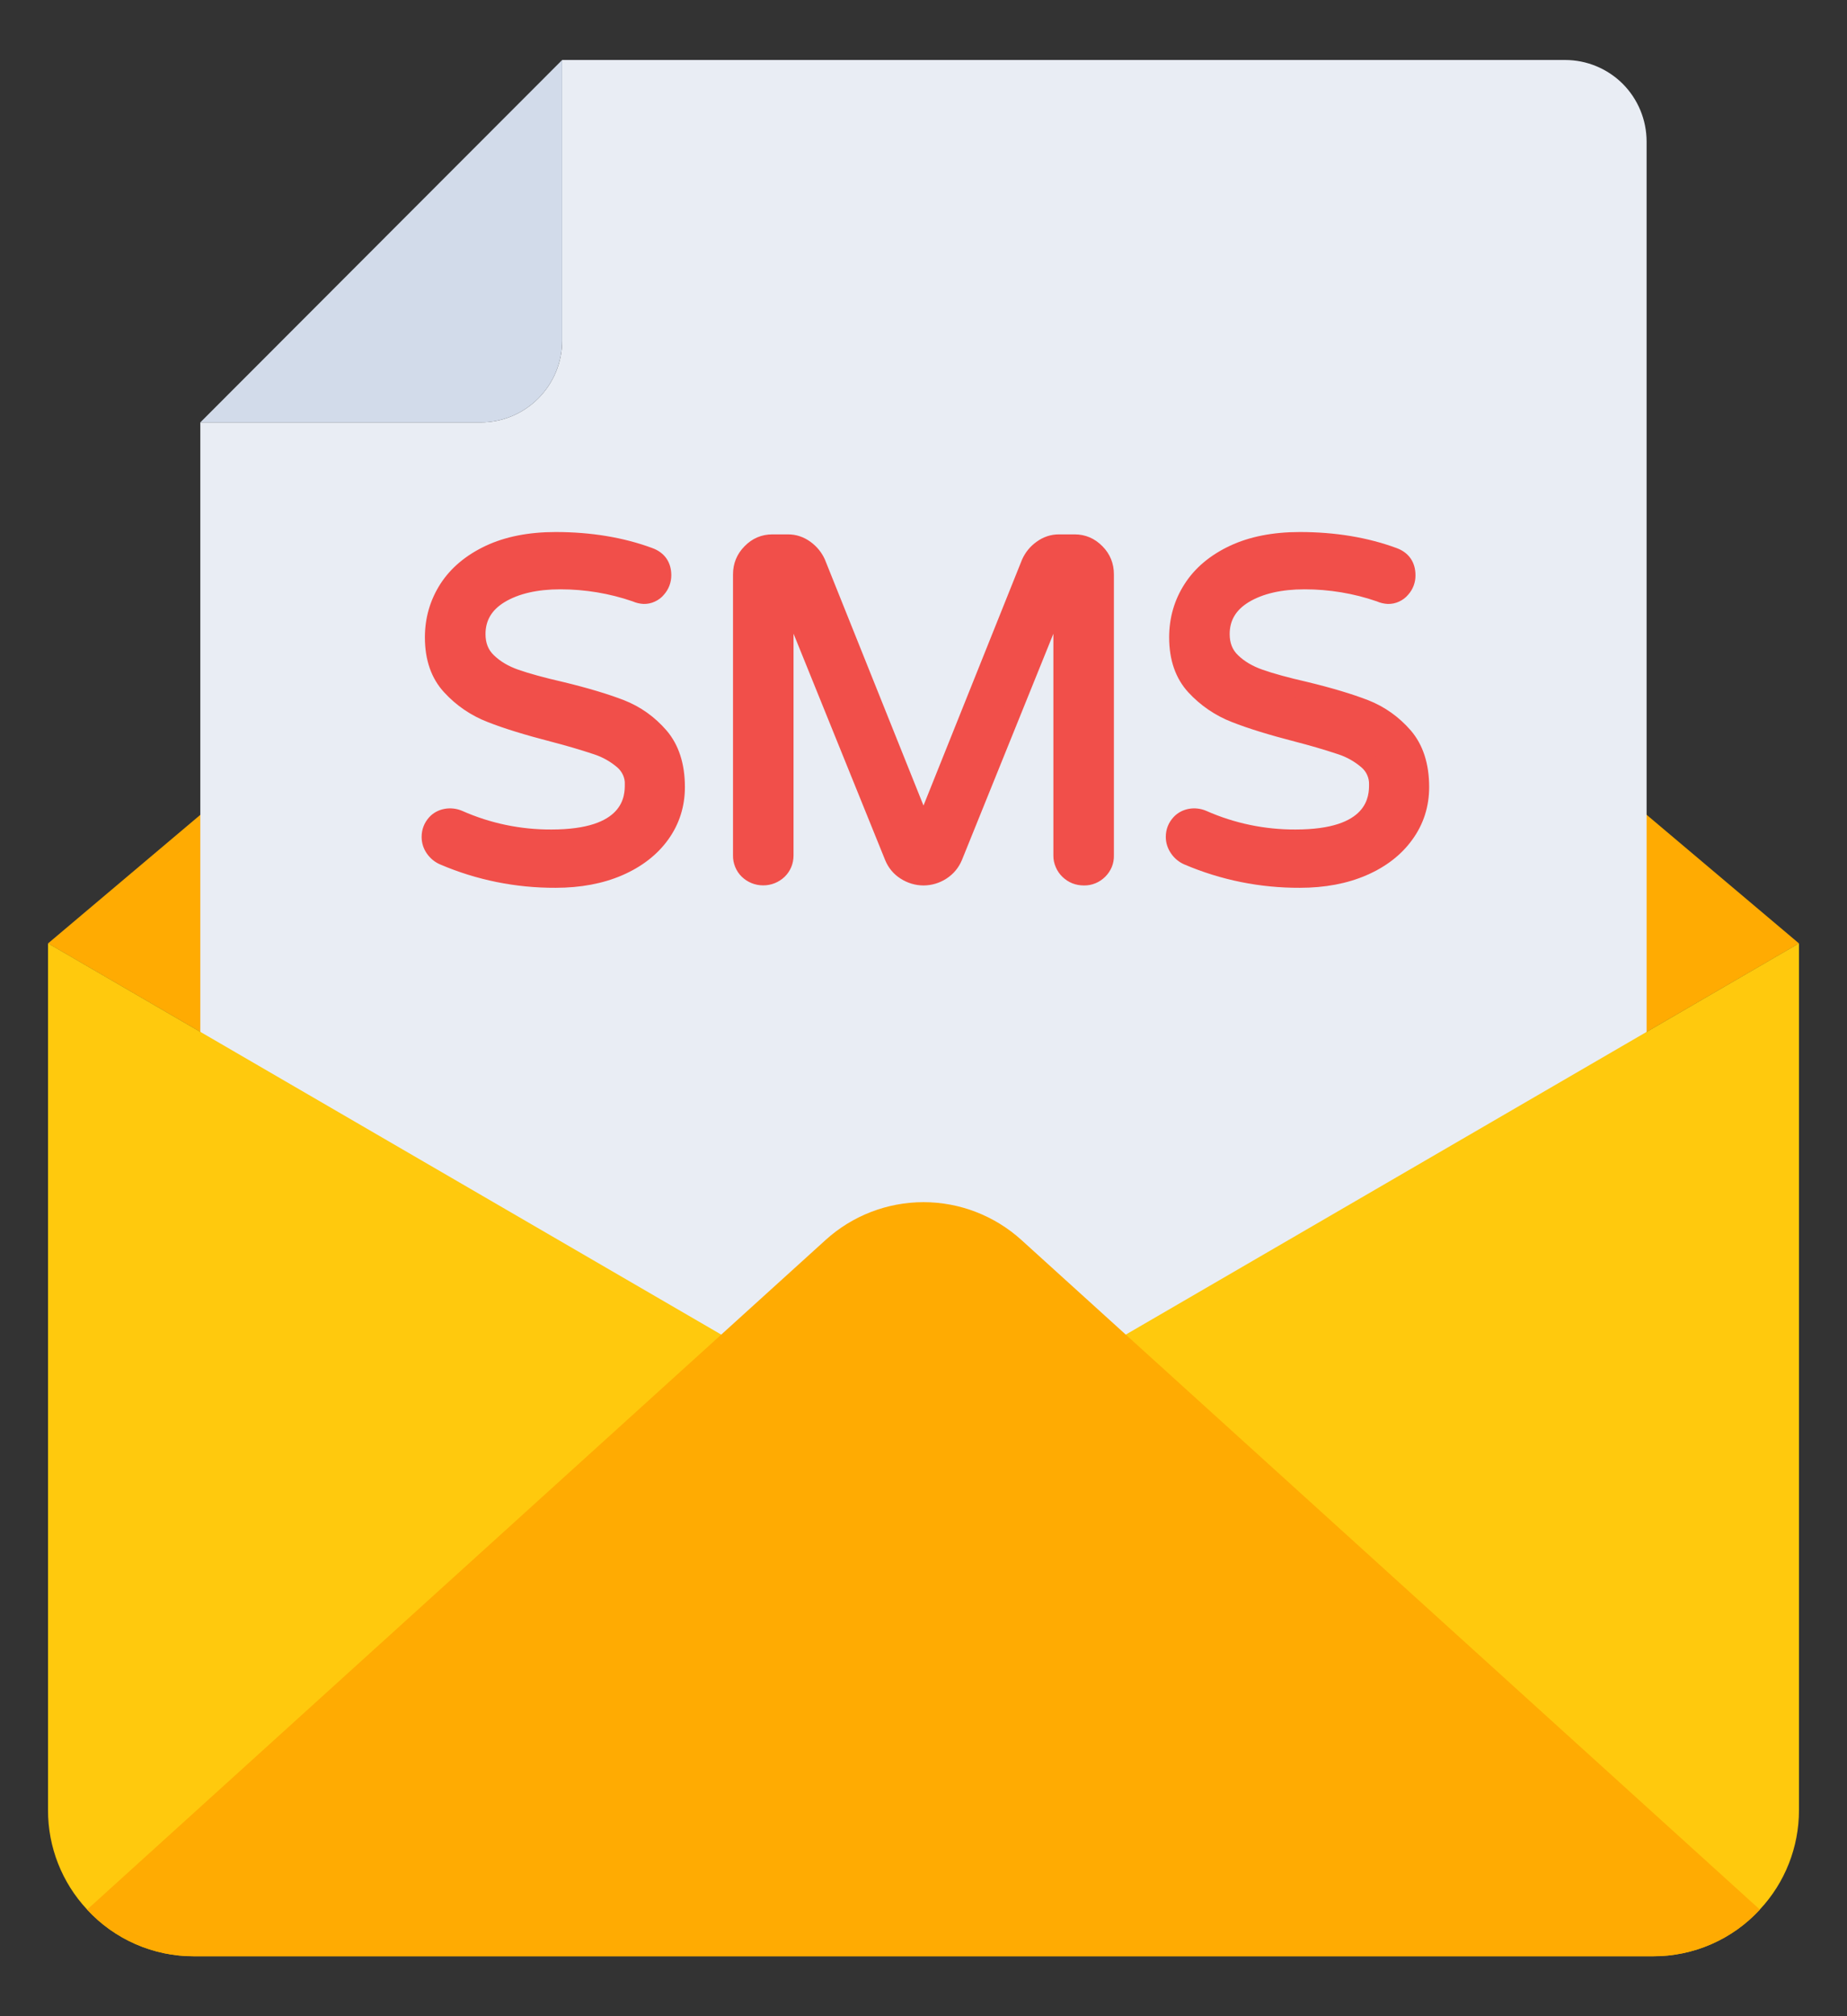 <svg width="22" height="24" viewBox="0 0 22 24" fill="none" xmlns="http://www.w3.org/2000/svg">
<rect x="0" y="0" width="22" height="24" fill="#333333" stroke="none"/>
<path d="M21.428 11.23L11 17.286L0.572 11.23L11 2.432L21.428 11.23Z" fill="#FFAB02"/>
<path d="M19.613 1.686V18.798H2.386V5.028H5.724C5.982 5.028 6.229 4.926 6.411 4.743C6.593 4.561 6.696 4.314 6.696 4.056V0.714H18.642C18.899 0.714 19.146 0.816 19.329 0.998C19.511 1.181 19.613 1.428 19.613 1.686Z" fill="#E9EDF4"/>
<path d="M6.696 0.714V4.056C6.696 4.314 6.593 4.561 6.411 4.743C6.229 4.926 5.982 5.028 5.724 5.028H2.386L6.696 0.714Z" fill="#D2DBEA"/>
<path d="M21.428 11.229V21.548C21.428 21.987 21.262 22.41 20.962 22.73C20.8 22.906 20.604 23.046 20.384 23.142C20.165 23.238 19.928 23.287 19.689 23.286H2.311C2.071 23.287 1.835 23.238 1.615 23.142C1.396 23.046 1.199 22.906 1.037 22.73C0.738 22.41 0.571 21.987 0.572 21.548V11.229L11 17.286L21.428 11.229Z" fill="#FFC90D"/>
<path d="M20.962 22.731C20.8 22.907 20.604 23.047 20.384 23.143C20.165 23.238 19.929 23.288 19.689 23.287H2.311C2.071 23.288 1.835 23.238 1.616 23.143C1.396 23.047 1.2 22.907 1.038 22.731L9.833 14.761C10.152 14.471 10.569 14.31 11 14.31C11.431 14.31 11.847 14.471 12.167 14.761L20.962 22.731Z" fill="#FFAB02"/>
<path d="M5.285 10.193C5.24 10.174 5.202 10.143 5.172 10.1C5.142 10.057 5.127 10.012 5.127 9.963C5.127 9.899 5.149 9.845 5.192 9.798C5.213 9.775 5.239 9.757 5.267 9.745C5.296 9.733 5.327 9.727 5.358 9.728C5.395 9.728 5.43 9.735 5.464 9.75C5.812 9.904 6.188 9.982 6.568 9.98C7.221 9.98 7.548 9.765 7.548 9.335C7.548 9.224 7.506 9.13 7.422 9.055C7.338 8.981 7.235 8.922 7.111 8.879C6.988 8.836 6.812 8.784 6.584 8.725C6.282 8.646 6.037 8.571 5.85 8.498C5.663 8.425 5.503 8.316 5.369 8.17C5.234 8.024 5.167 7.83 5.167 7.588C5.167 7.374 5.223 7.181 5.335 7.007C5.447 6.834 5.612 6.695 5.831 6.593C6.049 6.49 6.312 6.438 6.618 6.438C7.029 6.438 7.401 6.5 7.733 6.623C7.838 6.661 7.89 6.736 7.89 6.848C7.89 6.908 7.869 6.962 7.829 7.01C7.788 7.059 7.733 7.083 7.666 7.083C7.635 7.081 7.604 7.073 7.576 7.061C7.286 6.96 6.981 6.909 6.674 6.909C6.379 6.909 6.139 6.965 5.954 7.077C5.769 7.19 5.677 7.346 5.677 7.548C5.677 7.682 5.721 7.792 5.808 7.876C5.896 7.96 6.007 8.025 6.139 8.072C6.272 8.119 6.452 8.168 6.68 8.22C6.975 8.291 7.213 8.363 7.394 8.433C7.575 8.504 7.73 8.615 7.859 8.764C7.988 8.914 8.053 9.115 8.053 9.369C8.053 9.578 7.993 9.766 7.873 9.932C7.753 10.098 7.585 10.229 7.369 10.322C7.152 10.415 6.902 10.462 6.618 10.462C6.16 10.465 5.706 10.374 5.285 10.193Z" fill="#F14F4A"/>
<path d="M6.618 10.568C6.145 10.57 5.677 10.476 5.243 10.29C5.179 10.263 5.125 10.218 5.085 10.161C5.044 10.103 5.022 10.034 5.022 9.963C5.022 9.873 5.053 9.793 5.114 9.726C5.21 9.622 5.371 9.594 5.507 9.653C5.841 9.801 6.202 9.876 6.568 9.874C7.442 9.874 7.442 9.469 7.442 9.335C7.444 9.297 7.436 9.259 7.42 9.224C7.404 9.19 7.381 9.159 7.352 9.134C7.271 9.065 7.177 9.012 7.076 8.979C6.905 8.922 6.732 8.872 6.558 8.827C6.253 8.748 6.002 8.671 5.812 8.596C5.613 8.52 5.435 8.399 5.291 8.242C5.138 8.077 5.061 7.857 5.061 7.587C5.061 7.354 5.124 7.14 5.246 6.95C5.369 6.76 5.55 6.608 5.786 6.497C6.018 6.388 6.298 6.333 6.618 6.333C7.039 6.333 7.427 6.397 7.77 6.524C7.915 6.577 7.996 6.691 7.996 6.848C7.996 6.933 7.965 7.015 7.909 7.078C7.88 7.114 7.842 7.142 7.8 7.161C7.758 7.181 7.712 7.19 7.666 7.189C7.621 7.187 7.578 7.177 7.537 7.159C7.259 7.063 6.968 7.015 6.674 7.015C6.4 7.015 6.176 7.067 6.009 7.168C5.857 7.261 5.783 7.385 5.783 7.548C5.783 7.653 5.815 7.735 5.882 7.799C5.958 7.873 6.056 7.931 6.174 7.972C6.302 8.017 6.48 8.066 6.703 8.117C7.002 8.189 7.247 8.263 7.433 8.335C7.629 8.412 7.799 8.533 7.939 8.695C8.084 8.864 8.158 9.09 8.158 9.369C8.158 9.6 8.091 9.811 7.959 9.994C7.829 10.175 7.644 10.318 7.411 10.419C7.182 10.518 6.915 10.568 6.618 10.568ZM5.358 9.833C5.341 9.833 5.325 9.835 5.31 9.842C5.295 9.848 5.281 9.858 5.27 9.87C5.248 9.892 5.235 9.922 5.234 9.953C5.232 9.984 5.241 10.015 5.26 10.04C5.276 10.064 5.298 10.084 5.325 10.095L5.327 10.096C5.725 10.268 6.16 10.356 6.618 10.356C6.886 10.356 7.125 10.312 7.327 10.225C7.525 10.139 7.68 10.02 7.788 9.871C7.895 9.722 7.946 9.557 7.946 9.369C7.946 9.143 7.89 8.962 7.779 8.833C7.665 8.699 7.519 8.596 7.356 8.532C7.179 8.463 6.943 8.393 6.655 8.324C6.469 8.283 6.285 8.232 6.104 8.172C5.967 8.126 5.841 8.051 5.735 7.952C5.626 7.848 5.571 7.712 5.571 7.548C5.571 7.308 5.681 7.119 5.899 6.987C6.1 6.865 6.361 6.803 6.674 6.803C6.995 6.803 7.31 6.856 7.611 6.961C7.628 6.969 7.647 6.974 7.666 6.977C7.702 6.977 7.727 6.967 7.747 6.942C7.771 6.916 7.784 6.883 7.784 6.848C7.784 6.781 7.76 6.746 7.698 6.723C7.377 6.605 7.014 6.544 6.618 6.544C6.329 6.544 6.079 6.593 5.876 6.688C5.677 6.782 5.525 6.909 5.424 7.065C5.322 7.222 5.273 7.393 5.273 7.587C5.273 7.805 5.33 7.972 5.447 8.098C5.569 8.231 5.718 8.333 5.889 8.399C6.071 8.47 6.314 8.545 6.611 8.622C6.84 8.682 7.02 8.735 7.146 8.779C7.273 8.821 7.391 8.888 7.493 8.976C7.599 9.071 7.654 9.193 7.654 9.335C7.654 9.678 7.465 10.086 6.568 10.086C6.173 10.088 5.782 10.007 5.421 9.847C5.401 9.838 5.379 9.834 5.357 9.834L5.358 9.833ZM8.91 10.361C8.886 10.338 8.867 10.31 8.855 10.279C8.842 10.248 8.836 10.215 8.837 10.181V6.837C8.837 6.736 8.872 6.649 8.944 6.576C8.976 6.541 9.016 6.513 9.061 6.494C9.105 6.475 9.153 6.466 9.201 6.467H9.386C9.46 6.466 9.531 6.49 9.59 6.534C9.652 6.579 9.698 6.635 9.728 6.702L11 9.873L12.272 6.702C12.302 6.635 12.348 6.579 12.409 6.534C12.471 6.489 12.539 6.467 12.613 6.467H12.799C12.847 6.466 12.895 6.475 12.939 6.494C12.983 6.513 13.023 6.541 13.056 6.576C13.127 6.649 13.163 6.736 13.163 6.837V10.181C13.163 10.215 13.157 10.248 13.145 10.279C13.132 10.31 13.114 10.338 13.09 10.361C13.066 10.385 13.039 10.403 13.008 10.416C12.977 10.428 12.944 10.434 12.911 10.434C12.877 10.434 12.844 10.428 12.812 10.416C12.781 10.403 12.752 10.385 12.728 10.361C12.704 10.338 12.685 10.31 12.672 10.279C12.659 10.248 12.652 10.215 12.653 10.181V6.999L11.359 10.198C11.329 10.269 11.281 10.326 11.215 10.37C11.152 10.412 11.077 10.434 11 10.434C10.921 10.434 10.849 10.413 10.784 10.37C10.719 10.326 10.671 10.269 10.642 10.198L9.347 6.999V10.181C9.347 10.253 9.322 10.312 9.271 10.361C9.221 10.409 9.16 10.434 9.089 10.434C9.018 10.434 8.958 10.409 8.91 10.361Z" fill="#F14F4A"/>
<path d="M12.911 10.54C12.812 10.54 12.726 10.506 12.655 10.438C12.621 10.405 12.593 10.365 12.575 10.321C12.556 10.277 12.546 10.23 12.547 10.182V7.544L11.457 10.239C11.418 10.331 11.357 10.404 11.274 10.458C11.193 10.511 11.097 10.54 11 10.54C10.903 10.54 10.808 10.511 10.726 10.458C10.644 10.406 10.581 10.33 10.544 10.24L9.452 7.543V10.182C9.452 10.281 9.415 10.37 9.345 10.438C9.276 10.503 9.185 10.54 9.089 10.539C8.994 10.539 8.903 10.502 8.835 10.436C8.801 10.403 8.775 10.364 8.757 10.32C8.739 10.276 8.73 10.229 8.731 10.182V6.837C8.731 6.708 8.777 6.595 8.868 6.503C8.959 6.409 9.071 6.361 9.201 6.361H9.386C9.483 6.361 9.573 6.391 9.653 6.449C9.729 6.504 9.787 6.575 9.825 6.659L11 9.589L12.173 6.663C12.212 6.575 12.27 6.504 12.347 6.449C12.427 6.391 12.516 6.361 12.613 6.361H12.799C12.929 6.361 13.04 6.409 13.132 6.503C13.223 6.595 13.268 6.708 13.268 6.837V10.182C13.269 10.229 13.261 10.276 13.243 10.32C13.225 10.363 13.198 10.403 13.165 10.436C13.131 10.47 13.092 10.496 13.048 10.514C13.005 10.532 12.958 10.541 12.911 10.54ZM12.653 6.894C12.681 6.894 12.708 6.905 12.728 6.925C12.748 6.944 12.759 6.971 12.759 6.999V10.182C12.759 10.225 12.772 10.256 12.802 10.285C12.863 10.343 12.957 10.344 13.015 10.286C13.029 10.273 13.04 10.257 13.047 10.239C13.054 10.221 13.057 10.201 13.057 10.182V6.837C13.057 6.764 13.032 6.703 12.98 6.65C12.929 6.598 12.871 6.573 12.799 6.573H12.613C12.562 6.573 12.512 6.589 12.472 6.62C12.427 6.652 12.391 6.695 12.368 6.746L11.098 9.913C11.066 9.994 10.934 9.994 10.902 9.913L9.63 6.742C9.607 6.693 9.572 6.651 9.528 6.62C9.487 6.589 9.437 6.573 9.386 6.573H9.201C9.128 6.573 9.071 6.598 9.019 6.65C8.968 6.703 8.943 6.764 8.943 6.837V10.182C8.943 10.225 8.956 10.258 8.984 10.287C9.013 10.314 9.052 10.33 9.092 10.329C9.131 10.329 9.17 10.313 9.198 10.285C9.212 10.272 9.223 10.256 9.231 10.238C9.238 10.22 9.242 10.201 9.241 10.182V6.999C9.241 6.975 9.25 6.951 9.265 6.932C9.281 6.913 9.303 6.9 9.327 6.896C9.351 6.891 9.376 6.895 9.397 6.907C9.419 6.918 9.436 6.937 9.445 6.96L10.74 10.159C10.762 10.21 10.799 10.252 10.845 10.282C10.892 10.312 10.946 10.328 11.001 10.328C11.056 10.327 11.11 10.311 11.156 10.281C11.202 10.251 11.239 10.208 11.261 10.158L12.554 6.96C12.562 6.94 12.576 6.923 12.594 6.912C12.611 6.9 12.632 6.894 12.653 6.894ZM14.149 10.194C14.104 10.175 14.067 10.144 14.037 10.101C14.007 10.058 13.992 10.012 13.992 9.963C13.992 9.9 14.013 9.845 14.056 9.798C14.077 9.775 14.103 9.757 14.132 9.745C14.16 9.733 14.191 9.727 14.222 9.728C14.259 9.728 14.294 9.736 14.328 9.751C14.675 9.905 15.052 9.983 15.432 9.98C16.086 9.98 16.412 9.766 16.412 9.336C16.412 9.224 16.37 9.13 16.286 9.056C16.202 8.981 16.099 8.922 15.976 8.879C15.852 8.836 15.677 8.785 15.449 8.725C15.146 8.647 14.902 8.571 14.715 8.498C14.528 8.426 14.367 8.316 14.233 8.171C14.098 8.025 14.031 7.831 14.031 7.588C14.031 7.375 14.087 7.182 14.2 7.008C14.311 6.834 14.477 6.696 14.695 6.593C14.914 6.491 15.176 6.439 15.482 6.439C15.893 6.439 16.265 6.501 16.597 6.624C16.702 6.661 16.754 6.736 16.754 6.848C16.754 6.908 16.734 6.962 16.693 7.011C16.652 7.059 16.597 7.083 16.53 7.083C16.499 7.082 16.469 7.074 16.44 7.061C16.15 6.96 15.845 6.909 15.539 6.909C15.243 6.909 15.003 6.966 14.819 7.078C14.634 7.19 14.541 7.347 14.541 7.549C14.541 7.683 14.585 7.792 14.672 7.877C14.761 7.961 14.871 8.026 15.003 8.072C15.136 8.119 15.316 8.169 15.544 8.221C15.839 8.292 16.077 8.363 16.259 8.434C16.44 8.505 16.595 8.615 16.723 8.764C16.852 8.914 16.917 9.116 16.917 9.37C16.917 9.579 16.857 9.767 16.738 9.933C16.618 10.099 16.45 10.229 16.233 10.322C16.016 10.416 15.766 10.462 15.482 10.462C15.024 10.465 14.57 10.374 14.149 10.194Z" fill="#F14F4A"/>
<path d="M15.483 10.568C15.01 10.57 14.542 10.476 14.107 10.29C14.044 10.263 13.989 10.218 13.95 10.161C13.909 10.103 13.886 10.034 13.886 9.963C13.886 9.873 13.917 9.793 13.979 9.726C14.075 9.622 14.235 9.594 14.37 9.653C14.705 9.801 15.067 9.876 15.432 9.874C16.307 9.874 16.307 9.469 16.307 9.335C16.308 9.297 16.3 9.259 16.284 9.224C16.269 9.19 16.245 9.159 16.216 9.134C16.135 9.065 16.042 9.012 15.941 8.979C15.77 8.922 15.597 8.872 15.422 8.827C15.117 8.748 14.866 8.671 14.676 8.596C14.478 8.52 14.299 8.398 14.155 8.242C14.003 8.077 13.926 7.857 13.926 7.587C13.926 7.354 13.988 7.14 14.111 6.95C14.233 6.76 14.414 6.608 14.65 6.497C14.882 6.388 15.162 6.333 15.482 6.333C15.904 6.333 16.291 6.397 16.635 6.524C16.78 6.577 16.86 6.691 16.86 6.848C16.861 6.933 16.83 7.015 16.774 7.078C16.744 7.114 16.707 7.142 16.665 7.161C16.623 7.181 16.577 7.19 16.53 7.189C16.486 7.187 16.442 7.177 16.401 7.159C16.124 7.063 15.832 7.015 15.539 7.015C15.264 7.015 15.04 7.067 14.873 7.168C14.721 7.261 14.647 7.385 14.647 7.548C14.647 7.653 14.679 7.735 14.746 7.799C14.822 7.873 14.921 7.931 15.039 7.972C15.166 8.017 15.345 8.066 15.568 8.117C15.867 8.189 16.111 8.263 16.297 8.335C16.493 8.412 16.663 8.533 16.804 8.695C16.949 8.864 17.023 9.09 17.023 9.369C17.023 9.6 16.956 9.811 16.823 9.994C16.693 10.175 16.509 10.318 16.275 10.419C16.046 10.518 15.78 10.568 15.483 10.568ZM14.222 9.833C14.206 9.833 14.189 9.835 14.174 9.842C14.159 9.848 14.145 9.858 14.134 9.87C14.113 9.892 14.1 9.922 14.098 9.953C14.096 9.984 14.105 10.015 14.124 10.04C14.14 10.064 14.163 10.084 14.189 10.095L14.191 10.096C14.59 10.268 15.024 10.356 15.483 10.356C15.751 10.356 15.989 10.312 16.191 10.225C16.389 10.139 16.544 10.02 16.652 9.871C16.759 9.722 16.811 9.557 16.811 9.369C16.811 9.143 16.755 8.962 16.643 8.833C16.529 8.699 16.384 8.596 16.22 8.532C16.044 8.463 15.808 8.393 15.519 8.324C15.333 8.283 15.149 8.232 14.968 8.172C14.831 8.126 14.705 8.051 14.6 7.952C14.49 7.848 14.435 7.712 14.435 7.548C14.435 7.308 14.546 7.119 14.764 6.987C14.964 6.865 15.225 6.803 15.539 6.803C15.859 6.803 16.174 6.856 16.475 6.961C16.492 6.969 16.511 6.974 16.53 6.977C16.567 6.977 16.591 6.967 16.612 6.942C16.636 6.916 16.648 6.883 16.649 6.848C16.649 6.781 16.624 6.746 16.562 6.723C16.242 6.605 15.879 6.544 15.482 6.544C15.193 6.544 14.944 6.593 14.74 6.688C14.541 6.782 14.389 6.909 14.289 7.065C14.187 7.222 14.137 7.393 14.137 7.587C14.137 7.805 14.194 7.972 14.311 8.098C14.434 8.231 14.583 8.333 14.753 8.399C14.935 8.47 15.178 8.545 15.476 8.622C15.705 8.682 15.885 8.735 16.01 8.779C16.138 8.821 16.255 8.888 16.357 8.976C16.464 9.071 16.518 9.193 16.518 9.335C16.518 9.678 16.33 10.086 15.432 10.086C15.037 10.088 14.646 10.007 14.285 9.847C14.265 9.838 14.244 9.833 14.222 9.833Z" fill="#F14F4A"/>
</svg>
